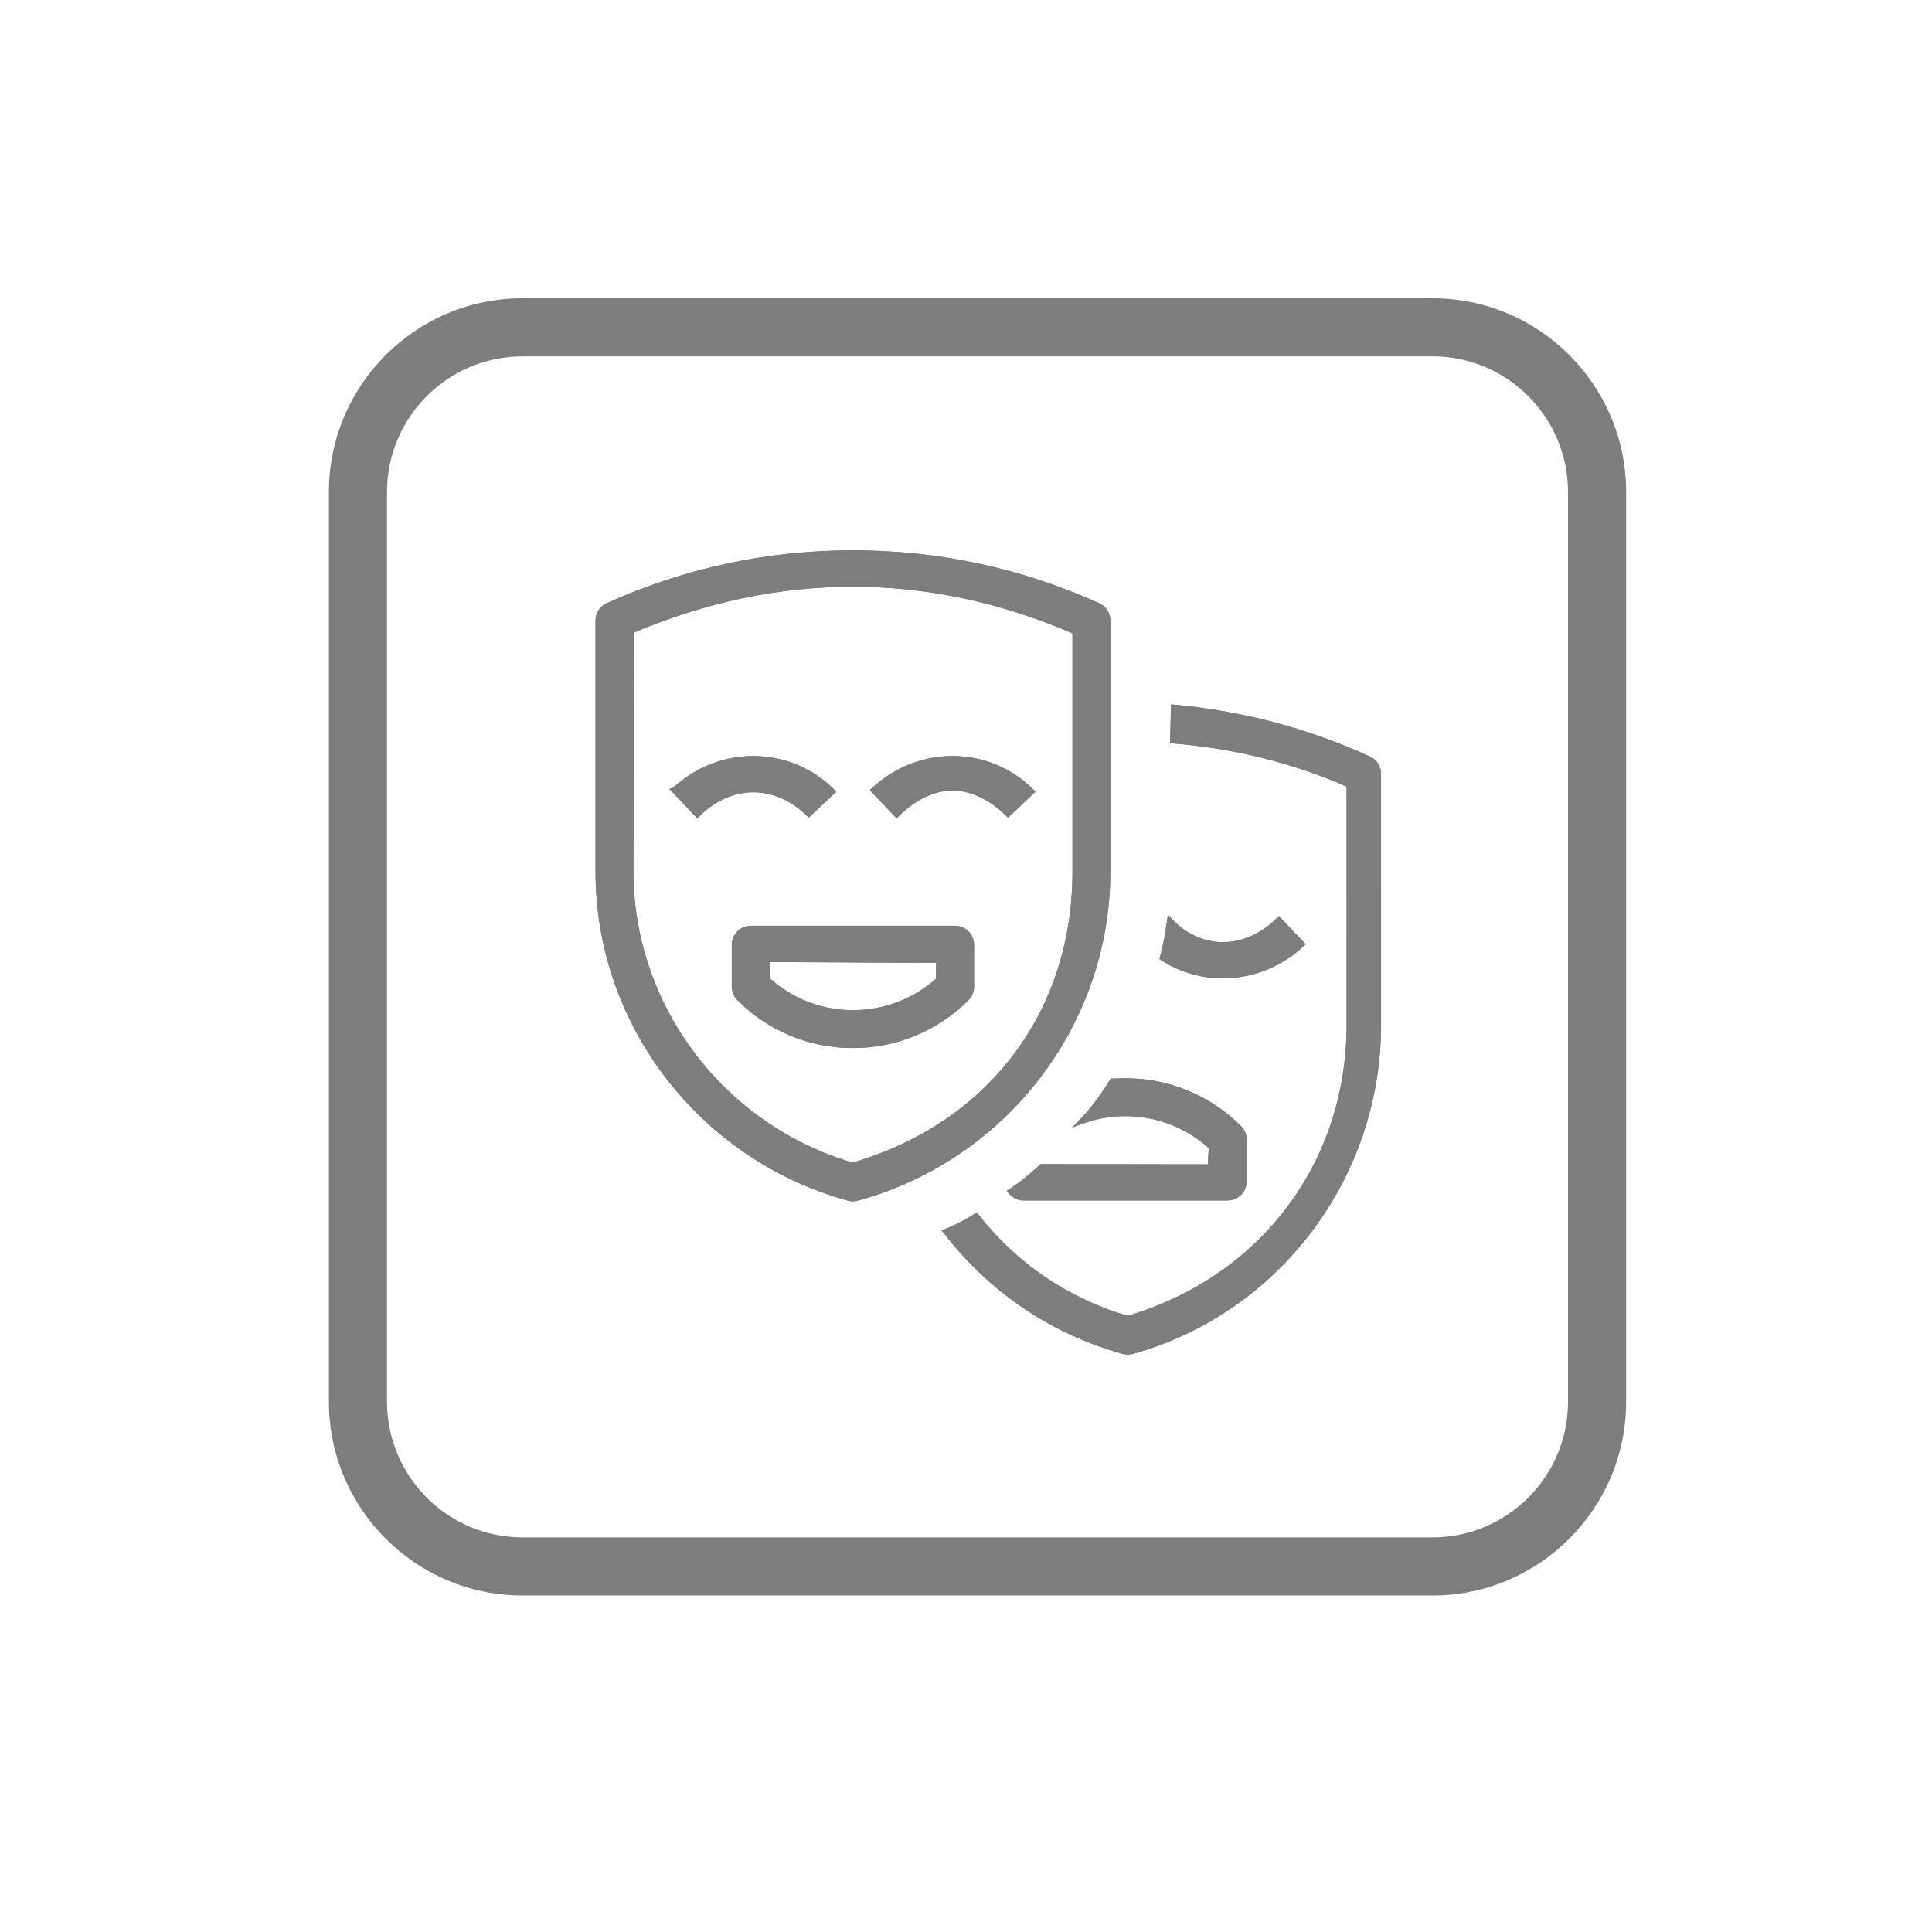 <?xml version="1.0" encoding="utf-8"?>
<!-- Generator: Adobe Illustrator 16.0.0, SVG Export Plug-In . SVG Version: 6.00 Build 0)  -->
<!DOCTYPE svg PUBLIC "-//W3C//DTD SVG 1.1//EN" "http://www.w3.org/Graphics/SVG/1.1/DTD/svg11.dtd">
<svg version="1.1" id="Слой_1" xmlns="http://www.w3.org/2000/svg" xmlns:xlink="http://www.w3.org/1999/xlink" x="0px" y="0px"
	 width="70px" height="70px" viewBox="0 0 70 70" enable-background="new 0 0 70 70" xml:space="preserve">
<path fill="#7C7D7E" d="M51.899,57.807H18.935c-3.87,0-7.018-3.148-7.018-7.018V17.825c0-3.87,3.147-7.018,7.018-7.018h32.965
	c3.869,0,7.018,3.148,7.018,7.018v32.964C58.917,54.658,55.769,57.807,51.899,57.807z M18.935,12.912
	c-2.709,0-4.913,2.204-4.913,4.914v32.964c0,2.709,2.204,4.913,4.913,4.913h32.965c2.708,0,4.912-2.204,4.912-4.913V17.825
	c0-2.71-2.204-4.914-4.912-4.914H18.935z"/>
<g>
	<g>
		<path fill="#7C7D7E" d="M40.86,48.98c-0.054,0-0.105-0.009-0.155-0.022c-2.563-0.711-4.785-2.21-6.424-4.335
			c0.359-0.138,0.729-0.342,1.09-0.561c1.396,1.789,3.305,3.078,5.48,3.718c4.742-1.389,8.04-5.438,8.04-10.644l-0.001-8.703
			c-2.016-0.892-4.16-1.421-6.393-1.599l0.029-1.205c2.414,0.219,4.805,0.837,7.069,1.869c0.209,0.094,0.344,0.303,0.344,0.533
			l0.001,9.103c0,5.504-3.669,10.366-8.924,11.823c-0.05,0.014-0.103,0.021-0.155,0.021L40.86,48.98z M30.903,43.427
			c-0.053,0-0.104-0.009-0.154-0.021c-5.341-1.466-9.072-6.327-9.072-11.822v-9.104c0-0.229,0.136-0.44,0.347-0.534
			c2.804-1.264,5.792-1.906,8.879-1.906c3.087,0,6.075,0.642,8.88,1.906c0.211,0.094,0.347,0.304,0.347,0.534v9.104
			c0,5.495-3.729,10.356-9.07,11.822C31.008,43.418,30.957,43.427,30.903,43.427 M30.903,21.149c-2.69,0-5.393,0.574-8.034,1.705
			l-0.018,8.729c0,4.89,3.307,9.267,8.043,10.644c4.919-1.424,8.062-5.542,8.062-10.644v-8.701
			C36.297,21.721,33.595,21.149,30.903,21.149 M37.074,43.396c-0.174,0-0.333-0.079-0.45-0.225c0.413-0.271,0.781-0.579,1.121-0.894
			l6.117,0.01l0.031-0.733c-0.863-0.79-1.967-1.214-3.117-1.214c-0.53,0-1.055,0.091-1.561,0.272
			c0.422-0.436,0.774-0.936,1.086-1.435h0.001c0.143,0,0.308-0.011,0.477-0.011c1.555,0,3.017,0.605,4.114,1.707
			c0.113,0.11,0.174,0.258,0.174,0.414v1.523c0,0.323-0.266,0.584-0.586,0.584H37.074z M30.903,37.872
			c-1.556,0-3.017-0.605-4.117-1.706c-0.111-0.11-0.172-0.257-0.172-0.414v-1.523c0-0.323,0.264-0.586,0.587-0.586h7.404
			c0.325,0,0.587,0.264,0.587,0.586v1.523c0,0.157-0.061,0.304-0.172,0.414C33.921,37.267,32.46,37.872,30.903,37.872
			 M27.788,35.487c0.861,0.79,1.965,1.212,3.115,1.212c1.151,0,2.253-0.422,3.106-1.189l0.01-0.724l-6.232-0.031V35.487z
			 M44.305,35.349c-0.778,0-1.532-0.223-2.183-0.645c0.112-0.399,0.198-0.861,0.262-1.342c0.524,0.57,1.224,0.874,1.921,0.875
			c0.727,0,1.448-0.321,2.029-0.903l0.831,0.874c-0.766,0.72-1.781,1.14-2.86,1.14V35.349z M31.657,28.633
			c0.765-0.72,1.781-1.141,2.86-1.141c1.081,0,2.096,0.423,2.86,1.188l-0.852,0.808c-0.367-0.363-1.098-0.944-2.008-0.944
			c-0.927,0-1.669,0.604-2.031,0.964L31.657,28.633z M24.438,28.633c0.766-0.72,1.78-1.141,2.858-1.141
			c1.081,0,2.096,0.423,2.86,1.188l-0.852,0.808c-0.578-0.57-1.29-0.883-2.009-0.883c-0.727,0-1.447,0.321-2.029,0.902l-0.83-0.873
			L24.438,28.633z"/>
		<path fill="#7C7D7E" d="M40.86,49.08c-0.059,0-0.118-0.008-0.182-0.025c-2.585-0.717-4.825-2.229-6.477-4.37l-0.082-0.106
			l0.125-0.049c0.302-0.115,0.644-0.291,1.074-0.553l0.076-0.046l0.055,0.07c1.377,1.764,3.244,3.034,5.401,3.675
			c4.824-1.425,7.94-5.559,7.94-10.539l-0.001-8.638c-1.967-0.862-4.086-1.388-6.301-1.564l-0.095-0.007l0.034-1.407l0.106,0.01
			c2.47,0.224,4.859,0.855,7.102,1.878c0.244,0.109,0.402,0.354,0.402,0.624l0.001,9.103c0,5.549-3.699,10.451-8.997,11.92
			c-0.052,0.014-0.105,0.022-0.157,0.024L40.86,49.08z M34.442,44.666c1.617,2.053,3.79,3.502,6.29,4.195
			c0.038,0.011,0.073,0.017,0.106,0.019h0.024c0.042,0,0.086-0.007,0.129-0.019c5.211-1.444,8.851-6.267,8.851-11.727l-0.001-9.103
			c0-0.19-0.112-0.364-0.285-0.441c-2.19-0.999-4.521-1.621-6.931-1.851l-0.024,1.004c2.226,0.187,4.354,0.725,6.33,1.599
			l0.06,0.026l0.001,8.768c0,5.081-3.184,9.297-8.111,10.739l-0.028,0.009l-0.028-0.009c-2.182-0.642-4.073-1.914-5.476-3.683
			C34.998,44.402,34.705,44.556,34.442,44.666z M30.903,43.526c-0.056,0-0.113-0.008-0.179-0.024
			c-5.386-1.479-9.147-6.379-9.147-11.919v-9.104c0-0.27,0.159-0.515,0.406-0.625c2.818-1.271,5.819-1.915,8.92-1.915
			c3.101,0,6.103,0.645,8.921,1.915c0.246,0.109,0.405,0.355,0.405,0.625v9.104c0,5.54-3.76,10.441-9.144,11.919
			C31.016,43.519,30.959,43.526,30.903,43.526z M30.903,20.139c-3.072,0-6.046,0.638-8.838,1.897
			c-0.175,0.078-0.288,0.252-0.288,0.443v9.104c0,5.45,3.7,10.271,8.998,11.726c0.095,0.025,0.157,0.025,0.26,0
			c5.294-1.453,8.995-6.275,8.995-11.726v-9.104c0-0.191-0.113-0.365-0.288-0.442C36.95,20.777,33.976,20.139,30.903,20.139z
			 M44.481,43.495h-7.407c-0.204,0-0.392-0.093-0.528-0.262l-0.069-0.086l0.093-0.061c0.357-0.234,0.71-0.515,1.107-0.883
			l0.029-0.026l6.061,0.009l0.025-0.59c-0.832-0.746-1.901-1.157-3.016-1.157c-0.521,0-1.034,0.09-1.526,0.267l-0.405,0.146
			l0.299-0.309c0.36-0.372,0.702-0.823,1.073-1.418l0.029-0.047h0.056c0.068,0,0.141-0.003,0.216-0.005
			c0.084-0.003,0.173-0.006,0.262-0.006c1.583,0,3.069,0.616,4.186,1.736c0.13,0.127,0.202,0.3,0.202,0.484v1.523
			C45.167,43.188,44.859,43.495,44.481,43.495z M36.779,43.188c0.086,0.07,0.188,0.108,0.295,0.108h7.407
			c0.268,0,0.486-0.218,0.486-0.484v-1.523c0-0.131-0.052-0.252-0.144-0.343c-1.079-1.083-2.516-1.679-4.045-1.679
			c-0.087,0-0.173,0.003-0.255,0.006c-0.058,0.002-0.113,0.004-0.167,0.005c-0.281,0.447-0.547,0.813-0.817,1.128
			c0.403-0.11,0.817-0.165,1.236-0.165c1.18,0,2.311,0.44,3.185,1.239l0.034,0.032l-0.037,0.876l-0.096-0.001l-6.078-0.01
			C37.427,42.706,37.104,42.967,36.779,43.188z M30.895,42.331l-0.028-0.009c-4.778-1.389-8.116-5.805-8.116-10.739l0.018-8.795
			l0.061-0.026c5.333-2.283,10.895-2.272,16.167,0.028l0.06,0.026v8.766c0,5.094-3.193,9.31-8.134,10.739L30.895,42.331z
			 M22.969,22.92l-0.018,8.663c0,4.836,3.265,9.166,7.943,10.539c4.912-1.434,7.963-5.47,7.963-10.539v-8.635
			C33.671,20.703,28.213,20.694,22.969,22.92z M30.903,37.972c-1.582,0-3.069-0.616-4.188-1.735
			c-0.129-0.129-0.201-0.301-0.201-0.484v-1.523c0-0.378,0.308-0.687,0.687-0.687h7.404c0.379,0,0.687,0.308,0.687,0.687v1.523
			c0,0.184-0.072,0.355-0.202,0.485C33.974,37.355,32.486,37.972,30.903,37.972z M27.201,33.743c-0.269,0-0.487,0.218-0.487,0.486
			v1.523c0,0.13,0.05,0.252,0.142,0.343c1.081,1.082,2.518,1.678,4.047,1.678c1.53,0,2.967-0.596,4.046-1.677
			c0.092-0.092,0.143-0.214,0.143-0.344v-1.523c0-0.268-0.218-0.486-0.487-0.486H27.201z M30.903,36.799
			c-1.182,0-2.312-0.439-3.183-1.238l-0.033-0.03v-0.877l6.434,0.032l-0.012,0.868l-0.033,0.029
			C33.206,36.368,32.079,36.799,30.903,36.799z M27.888,35.443c0.829,0.747,1.898,1.157,3.015,1.157
			c1.111,0,2.177-0.403,3.007-1.135l0.008-0.579l-6.03-0.03V35.443z M44.305,35.449c-0.797,0-1.57-0.229-2.237-0.661l-0.062-0.04
			l0.02-0.071c0.104-0.371,0.191-0.817,0.259-1.328l0.028-0.212l0.145,0.157c0.492,0.535,1.166,0.842,1.848,0.842
			c0.7,0,1.396-0.31,1.959-0.874l0.072-0.072l0.971,1.021l-0.073,0.069c-0.775,0.729-1.776,1.141-2.829,1.166v0.001L44.305,35.449z
			 M42.238,34.659c0.592,0.368,1.268,0.571,1.967,0.588v-0.001h0.1c1.005,0,1.966-0.37,2.718-1.044l-0.691-0.727
			c-0.587,0.556-1.303,0.861-2.026,0.861c-0.673,0-1.336-0.275-1.85-0.76C42.396,33.982,42.322,34.346,42.238,34.659z M25.264,29.65
			l-1.009-1.062l0.131-0.043c0.8-0.744,1.833-1.153,2.911-1.153c1.105,0,2.146,0.432,2.931,1.217l0.072,0.073l-0.996,0.945
			l-0.069-0.068c-0.559-0.551-1.247-0.854-1.939-0.854c-0.7,0-1.395,0.31-1.958,0.873L25.264,29.65z M24.58,28.639l0.689,0.726
			c0.588-0.556,1.304-0.86,2.026-0.86c0.716,0,1.426,0.299,2.01,0.845l0.707-0.67c-0.737-0.702-1.698-1.086-2.716-1.086
			C26.294,27.592,25.333,27.963,24.58,28.639z M32.484,29.65l-0.969-1.021l0.073-0.069c0.801-0.753,1.841-1.168,2.928-1.168
			c1.106,0,2.147,0.432,2.93,1.217l0.073,0.073l-0.996,0.945l-0.069-0.068c-0.346-0.342-1.058-0.916-1.938-0.916
			c-0.888,0-1.609,0.585-1.96,0.935L32.484,29.65z M31.8,28.638l0.689,0.727c0.395-0.374,1.127-0.922,2.028-0.922
			c0.895,0,1.62,0.54,2.009,0.906l0.706-0.67c-0.736-0.702-1.697-1.086-2.715-1.086C33.514,27.592,32.553,27.963,31.8,28.638z"/>
	</g>
	<g>
		<path fill="#7C7D7E" d="M40.86,48.98c-0.054,0-0.105-0.009-0.155-0.022c-2.563-0.711-4.785-2.21-6.424-4.335
			c0.359-0.138,0.729-0.342,1.09-0.561c1.396,1.789,3.305,3.078,5.48,3.718c4.742-1.389,8.04-5.438,8.04-10.644l-0.001-8.703
			c-2.016-0.892-4.16-1.421-6.393-1.599l0.029-1.205c2.414,0.219,4.805,0.837,7.069,1.869c0.209,0.094,0.344,0.303,0.344,0.533
			l0.001,9.103c0,5.504-3.669,10.366-8.924,11.823c-0.05,0.014-0.103,0.021-0.155,0.021L40.86,48.98z M30.903,43.427
			c-0.053,0-0.104-0.009-0.154-0.021c-5.341-1.466-9.072-6.327-9.072-11.822v-9.104c0-0.229,0.136-0.44,0.347-0.534
			c2.804-1.264,5.792-1.906,8.879-1.906c3.087,0,6.075,0.642,8.88,1.906c0.211,0.094,0.347,0.304,0.347,0.534v9.104
			c0,5.495-3.729,10.356-9.07,11.822C31.008,43.418,30.957,43.427,30.903,43.427z M30.903,21.149c-2.69,0-5.393,0.574-8.034,1.705
			l-0.018,8.729c0,4.89,3.307,9.267,8.043,10.644c4.919-1.424,8.062-5.542,8.062-10.644v-8.701
			C36.297,21.722,33.595,21.149,30.903,21.149z M37.074,43.396c-0.174,0-0.333-0.079-0.45-0.225
			c0.413-0.271,0.781-0.579,1.121-0.894l6.117,0.01l0.031-0.733c-0.863-0.79-1.967-1.214-3.117-1.214
			c-0.53,0-1.055,0.091-1.561,0.272c0.422-0.436,0.774-0.936,1.086-1.435h0.001c0.143,0,0.308-0.011,0.477-0.011
			c1.555,0,3.017,0.605,4.114,1.707c0.113,0.11,0.174,0.258,0.174,0.414v1.523c0,0.323-0.266,0.584-0.586,0.584H37.074z
			 M30.903,37.872c-1.556,0-3.017-0.605-4.117-1.706c-0.111-0.11-0.172-0.257-0.172-0.414v-1.523c0-0.323,0.264-0.586,0.587-0.586
			h7.404c0.325,0,0.587,0.264,0.587,0.586v1.523c0,0.157-0.061,0.304-0.172,0.414C33.921,37.267,32.46,37.872,30.903,37.872z
			 M27.788,35.487c0.861,0.79,1.965,1.212,3.115,1.212c1.151,0,2.253-0.422,3.106-1.189l0.01-0.724l-6.232-0.031V35.487z
			 M44.305,35.349c-0.778,0-1.532-0.223-2.183-0.645c0.112-0.399,0.198-0.861,0.262-1.342c0.524,0.57,1.224,0.874,1.921,0.875
			c0.727,0,1.448-0.321,2.029-0.903l0.831,0.874c-0.766,0.72-1.781,1.14-2.86,1.14V35.349z M31.657,28.633
			c0.765-0.72,1.781-1.141,2.86-1.141c1.081,0,2.096,0.423,2.86,1.188l-0.852,0.808c-0.367-0.363-1.098-0.944-2.008-0.944
			c-0.927,0-1.669,0.604-2.031,0.964L31.657,28.633z M24.438,28.633c0.766-0.72,1.78-1.141,2.858-1.141
			c1.081,0,2.096,0.423,2.86,1.188l-0.852,0.808c-0.578-0.57-1.29-0.883-2.009-0.883c-0.727,0-1.447,0.321-2.029,0.902l-0.83-0.873
			L24.438,28.633z"/>
		<path fill="#7C7D7E" d="M40.86,49.08c-0.059,0-0.118-0.008-0.182-0.025c-2.585-0.717-4.825-2.229-6.477-4.37l-0.082-0.106
			l0.125-0.049c0.302-0.115,0.644-0.291,1.074-0.553l0.076-0.046l0.055,0.07c1.377,1.764,3.244,3.034,5.401,3.675
			c4.824-1.425,7.94-5.559,7.94-10.539l-0.001-8.638c-1.967-0.862-4.086-1.388-6.301-1.564l-0.095-0.007l0.034-1.407l0.106,0.01
			c2.47,0.224,4.859,0.855,7.102,1.878c0.244,0.109,0.402,0.354,0.402,0.624l0.001,9.103c0,5.549-3.699,10.451-8.997,11.92
			c-0.052,0.014-0.105,0.022-0.157,0.024L40.86,49.08z M34.442,44.666c1.617,2.053,3.79,3.502,6.29,4.195
			c0.038,0.011,0.073,0.017,0.106,0.019h0.024c0.042,0,0.086-0.007,0.129-0.019c5.211-1.444,8.851-6.267,8.851-11.727l-0.001-9.103
			c0-0.19-0.112-0.364-0.285-0.441c-2.19-0.999-4.521-1.621-6.931-1.851l-0.024,1.004c2.226,0.187,4.354,0.725,6.33,1.599
			l0.06,0.026l0.001,8.768c0,5.081-3.184,9.297-8.111,10.739l-0.028,0.009l-0.028-0.009c-2.182-0.642-4.073-1.914-5.476-3.683
			C34.998,44.402,34.705,44.556,34.442,44.666z M30.903,43.526c-0.056,0-0.113-0.008-0.179-0.024
			c-5.386-1.479-9.147-6.379-9.147-11.919v-9.104c0-0.27,0.159-0.515,0.406-0.625c2.818-1.271,5.819-1.915,8.92-1.915
			c3.101,0,6.103,0.645,8.921,1.915c0.246,0.109,0.405,0.355,0.405,0.625v9.104c0,5.54-3.76,10.441-9.144,11.919
			C31.016,43.519,30.959,43.526,30.903,43.526z M30.903,20.139c-3.072,0-6.046,0.638-8.838,1.897
			c-0.175,0.078-0.288,0.252-0.288,0.443v9.104c0,5.45,3.7,10.271,8.998,11.726c0.095,0.025,0.157,0.025,0.26,0
			c5.294-1.453,8.995-6.275,8.995-11.726v-9.104c0-0.191-0.113-0.365-0.288-0.442C36.95,20.777,33.976,20.139,30.903,20.139z
			 M44.481,43.495h-7.407c-0.204,0-0.392-0.093-0.528-0.262l-0.069-0.086l0.093-0.061c0.357-0.234,0.71-0.515,1.107-0.883
			l0.029-0.026l6.061,0.009l0.025-0.59c-0.832-0.746-1.901-1.157-3.016-1.157c-0.521,0-1.034,0.09-1.526,0.267l-0.405,0.146
			l0.299-0.309c0.36-0.372,0.702-0.823,1.073-1.418l0.029-0.047h0.056c0.068,0,0.141-0.003,0.216-0.005
			c0.084-0.003,0.173-0.006,0.262-0.006c1.583,0,3.069,0.616,4.186,1.736c0.13,0.127,0.202,0.3,0.202,0.484v1.523
			C45.167,43.188,44.859,43.495,44.481,43.495z M36.779,43.188c0.086,0.07,0.188,0.108,0.295,0.108h7.407
			c0.268,0,0.486-0.218,0.486-0.484v-1.523c0-0.131-0.052-0.252-0.144-0.343c-1.079-1.083-2.516-1.679-4.045-1.679
			c-0.087,0-0.173,0.003-0.255,0.006c-0.058,0.002-0.113,0.004-0.167,0.005c-0.281,0.447-0.547,0.813-0.817,1.128
			c0.403-0.11,0.817-0.165,1.236-0.165c1.18,0,2.311,0.44,3.185,1.239l0.034,0.032l-0.037,0.876l-0.096-0.001l-6.078-0.01
			C37.427,42.706,37.104,42.967,36.779,43.188z M30.895,42.331l-0.028-0.009c-4.778-1.389-8.116-5.805-8.116-10.739l0.018-8.795
			l0.061-0.026c5.333-2.282,10.891-2.273,16.167,0.028l0.06,0.026v8.766c0,5.094-3.193,9.31-8.134,10.739L30.895,42.331z
			 M22.969,22.92l-0.018,8.663c0,4.836,3.265,9.166,7.943,10.539c4.912-1.434,7.963-5.47,7.963-10.539v-8.635
			C33.669,20.703,28.213,20.695,22.969,22.92z M30.903,37.972c-1.582,0-3.069-0.616-4.188-1.735
			c-0.129-0.129-0.201-0.301-0.201-0.484v-1.523c0-0.378,0.308-0.687,0.687-0.687h7.404c0.379,0,0.687,0.308,0.687,0.687v1.523
			c0,0.184-0.072,0.355-0.202,0.485C33.974,37.355,32.486,37.972,30.903,37.972z M27.201,33.743c-0.269,0-0.487,0.218-0.487,0.486
			v1.523c0,0.13,0.05,0.252,0.142,0.343c1.081,1.082,2.518,1.678,4.047,1.678c1.53,0,2.967-0.596,4.046-1.677
			c0.092-0.092,0.143-0.214,0.143-0.344v-1.523c0-0.268-0.218-0.486-0.487-0.486H27.201z M30.903,36.799
			c-1.182,0-2.312-0.439-3.183-1.238l-0.033-0.03v-0.877l6.434,0.032l-0.012,0.868l-0.033,0.029
			C33.206,36.368,32.079,36.799,30.903,36.799z M27.888,35.443c0.829,0.747,1.898,1.157,3.015,1.157
			c1.111,0,2.177-0.403,3.007-1.135l0.008-0.579l-6.03-0.03V35.443z M44.305,35.449c-0.797,0-1.57-0.229-2.237-0.661l-0.062-0.04
			l0.02-0.071c0.104-0.371,0.191-0.817,0.259-1.328l0.028-0.212l0.145,0.157c0.492,0.535,1.166,0.842,1.848,0.842
			c0.7,0,1.396-0.31,1.959-0.874l0.072-0.072l0.971,1.021l-0.073,0.069c-0.775,0.729-1.776,1.141-2.829,1.166v0.001L44.305,35.449z
			 M42.238,34.659c0.592,0.368,1.268,0.571,1.967,0.588v-0.001h0.1c1.005,0,1.966-0.37,2.718-1.044l-0.691-0.727
			c-0.587,0.556-1.303,0.861-2.026,0.861c-0.673,0-1.336-0.275-1.85-0.76C42.396,33.982,42.322,34.346,42.238,34.659z M25.264,29.65
			l-1.009-1.062l0.131-0.043c0.8-0.744,1.833-1.153,2.911-1.153c1.105,0,2.146,0.432,2.931,1.217l0.072,0.073l-0.996,0.945
			l-0.069-0.068c-0.559-0.551-1.247-0.854-1.939-0.854c-0.7,0-1.395,0.31-1.958,0.873L25.264,29.65z M24.58,28.639l0.689,0.726
			c0.588-0.556,1.304-0.86,2.026-0.86c0.716,0,1.426,0.299,2.01,0.845l0.707-0.67c-0.737-0.702-1.698-1.086-2.716-1.086
			C26.294,27.592,25.333,27.963,24.58,28.639z M32.484,29.65l-0.969-1.021l0.073-0.069c0.801-0.753,1.841-1.168,2.928-1.168
			c1.106,0,2.147,0.432,2.93,1.217l0.073,0.073l-0.996,0.945l-0.069-0.068c-0.346-0.342-1.058-0.916-1.938-0.916
			c-0.888,0-1.609,0.585-1.96,0.935L32.484,29.65z M31.8,28.638l0.689,0.727c0.395-0.374,1.127-0.922,2.028-0.922
			c0.895,0,1.62,0.54,2.009,0.906l0.706-0.67c-0.736-0.702-1.697-1.086-2.715-1.086C33.514,27.592,32.553,27.963,31.8,28.638z"/>
	</g>
</g>
</svg>
